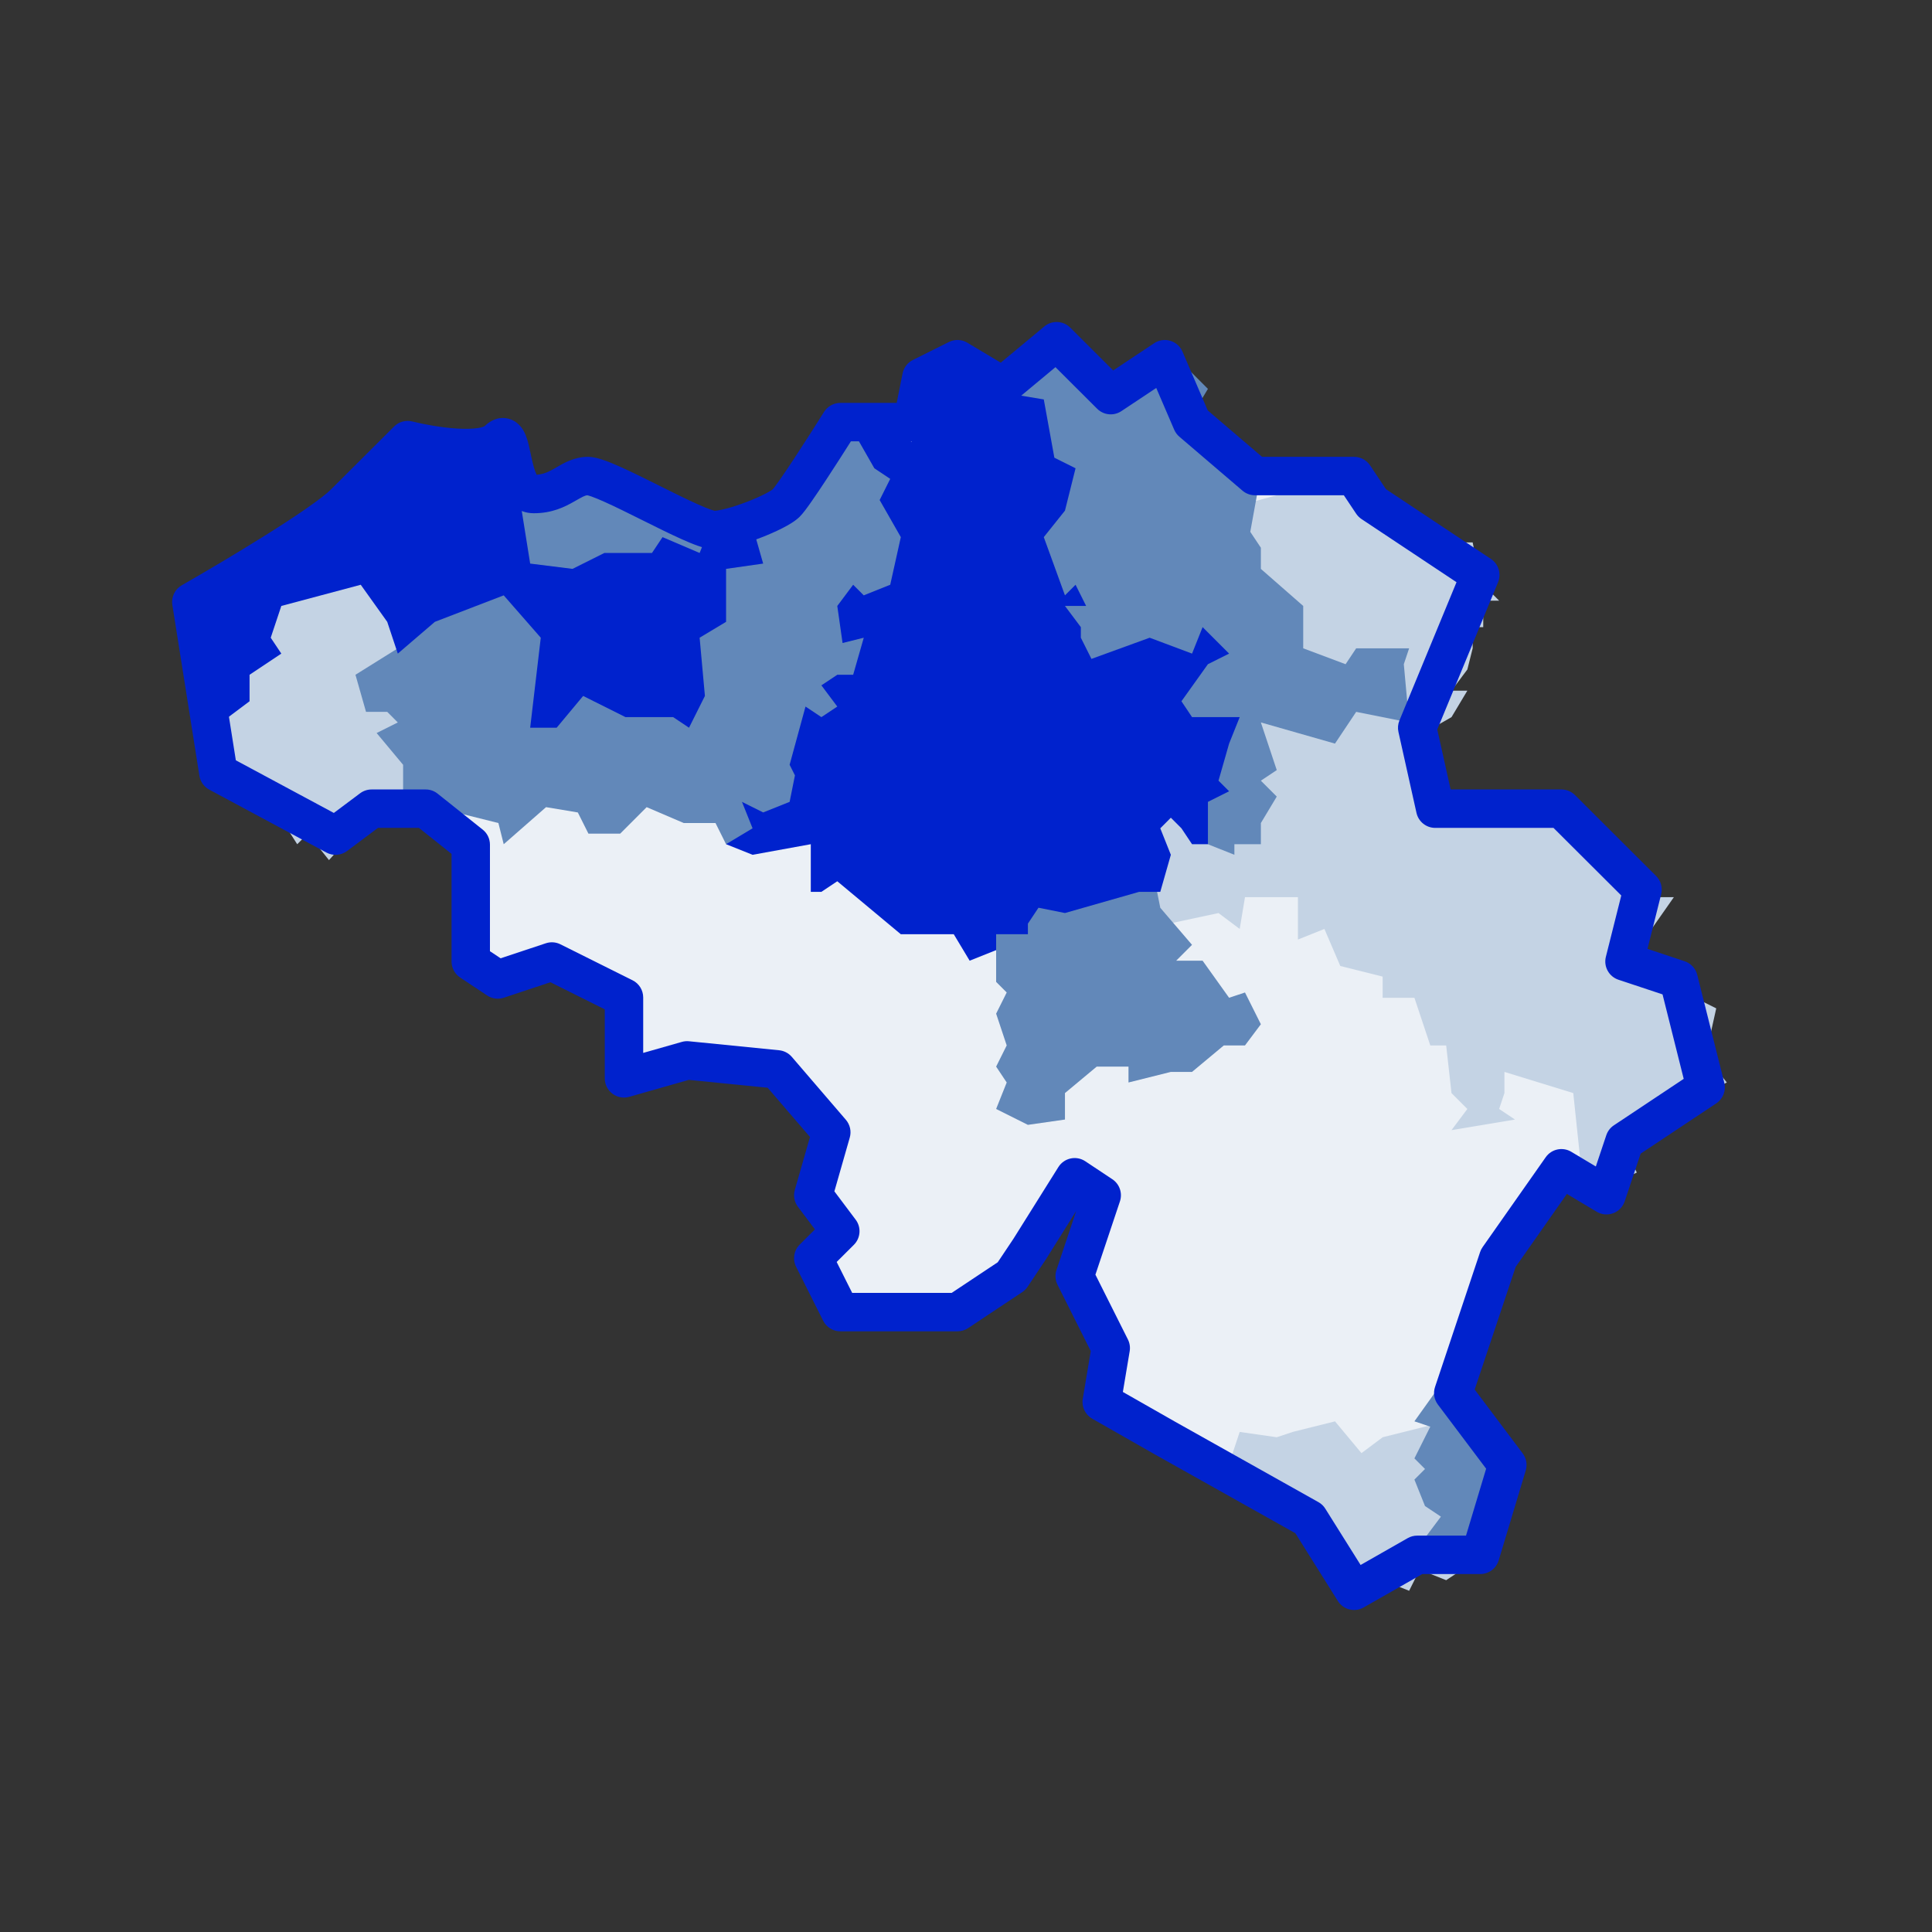 <svg width="72" height="72" viewBox="0 0 72 72" fill="none" xmlns="http://www.w3.org/2000/svg">
    <rect x="0" y="0" width="72" height="72" fill="#333333" stroke="none"/>
    <path d="M12.841 18.746C12.034 19.55 8.697 21.538 7.13 22.432L8.138 28.797L12.505 31.142L13.848 30.137H15.864L17.543 31.477V35.832L18.551 36.502L20.567 35.832L23.254 37.172V40.188L25.605 39.518L28.965 39.853L30.98 42.198L30.308 44.543L31.316 45.883L30.308 46.888L31.316 48.898H35.683L37.698 47.558L38.37 46.553L40.05 43.873L41.058 44.543L40.05 47.558L41.394 50.238L41.058 52.248L43.409 53.589L48.784 56.604L50.463 59.284L52.815 57.944H55.166L56.174 54.594L54.158 51.913L55.838 46.888L58.189 43.538L59.869 44.543L60.541 42.533L63.564 40.523L62.556 36.502L60.541 35.832L61.213 33.152L58.189 30.137H53.487L52.815 27.122L55.166 21.426L51.135 18.746L50.463 17.741H46.768L44.417 15.731L43.409 13.386L41.394 14.726L39.378 12.716L37.362 14.391L35.683 13.386L34.339 14.056L34.003 15.731H31.316C30.756 16.625 29.569 18.478 29.3 18.746C28.965 19.081 27.285 19.751 26.613 19.751C25.941 19.751 22.582 17.741 21.91 17.741C21.238 17.741 20.902 18.411 19.895 18.411C18.887 18.411 19.223 15.731 18.551 16.401C18.014 16.937 16.088 16.625 15.192 16.401L12.841 18.746Z" fill="#EBF0F6"/>
    <path d="M45.41 34.027L42.648 34.619L42.253 31.462L46.2 18.833L48.37 18.241L49.554 18.439L50.541 17.649L51.527 18.241L51.922 19.425L53.303 20.214H54.882L55.079 21.201L55.474 20.806L55.868 21.398L55.276 21.793L55.868 22.385H55.276V23.372H54.882V24.161L54.684 24.95L54.093 25.739H54.684L54.093 26.726L52.711 27.515L53.303 28.699L53.895 29.291V30.475H54.684L55.276 30.081L56.855 30.672L57.842 30.475L59.026 30.672L58.631 31.462H60.209L60.999 32.843V33.435H62.38L60.999 35.408L61.591 36.789H63.169V37.184L63.959 37.579L63.564 39.355L64.353 40.341L63.564 40.736H62.775L62.38 41.722L60.604 42.906L60.999 43.696L60.209 44.09V44.88L59.815 44.09L59.026 44.485L58.631 40.736L56.066 39.947V40.736L55.868 41.328L56.46 41.722L54.093 42.117L54.684 41.328L54.093 40.736L53.895 38.96H53.303L52.711 37.184H51.527V36.395L49.949 36L49.357 34.619L48.37 35.014V33.435H46.397L46.2 34.619L45.41 34.027Z" fill="#C4D3E4"/>
    <path d="M15.22 30.081L15.812 29.291L14.825 20.214L9.892 21.99L8.708 25.739L7.722 26.726L8.314 28.897L9.695 29.291L11.076 31.462L11.471 31.067L12.26 32.054L14.036 30.081H15.22Z" fill="#C4D3E4"/>
    <path d="M46.2 53.364L45.805 54.548V55.14H47.581L48.568 56.127L48.173 56.719H48.568L49.752 57.114L50.541 59.481L51.528 58.889L52.514 59.284L52.909 58.495L53.895 58.889L54.487 58.495L54.685 54.154L53.895 52.97L51.528 53.562L50.738 54.154L49.752 52.97L48.173 53.364L47.581 53.562L46.2 53.364Z" fill="#C4D3E4"/>
    <path d="M53.895 52.377L53.698 51.588L52.711 52.969L53.303 53.167L52.711 54.35L53.106 54.745L52.711 55.14L53.106 56.126L53.698 56.521L53.106 57.31L53.501 57.508L53.698 58.494L53.895 58.1L54.882 58.297L55.671 57.902L55.474 57.31L56.066 56.126L55.474 55.535L55.671 54.745L55.474 53.759L54.487 52.969L53.895 52.377Z" fill="#6288B9"/>
    <path d="M46.002 31.856L45.016 31.462L43.24 29.686L42.845 31.856L43.24 33.83L44.423 35.211L43.832 35.803H44.818L45.805 37.184L46.397 36.987L46.989 38.171L46.397 38.96H45.608L44.423 39.947H43.634L42.056 40.341V39.749H40.872L39.688 40.736V41.722L38.306 41.92L37.123 41.328L37.517 40.341L37.123 39.749L37.517 38.96L37.123 37.776L37.517 36.987L37.123 36.592V35.211L33.965 30.672L27.059 31.462L26.665 30.672H25.481L24.099 30.08L23.113 31.067H21.929L21.534 30.278L20.35 30.08L18.772 31.462L18.574 30.672L16.996 30.278H16.404L15.812 29.686H15.023V29.094V28.502L14.036 27.318L14.825 26.923L14.431 26.529H13.641L13.247 25.147L14.825 24.161L18.574 18.044L19.758 18.636L20.745 18.241L21.534 18.044L22.718 17.649L24.691 18.636L25.481 19.82L27.059 20.017L28.835 19.03H29.624L31.795 15.479L35.347 17.649L37.912 13.9L40.082 12.913L40.872 13.308V14.492H41.266V14.689L41.661 14.887L42.056 14.097H43.437L43.832 13.308L45.016 14.492L44.423 15.479L45.016 16.268L45.608 17.254L46.594 17.057L46.989 17.649L46.594 19.82L46.989 20.412V21.201L48.567 22.582V24.161L50.146 24.753L50.541 24.161H52.514L52.316 24.753L52.514 26.923L50.541 26.529L49.751 27.712L46.989 26.923L47.581 28.699L46.989 29.094L47.581 29.686L46.989 30.672V31.462H46.002V31.856Z" fill="#6288B9"/>
    <path d="M15.22 16.662L18.969 16.07L19.758 21.003L21.337 21.2L22.521 20.608H24.297L24.691 20.017L26.073 20.608L26.467 19.622L27.059 20.017L28.046 19.622L28.441 21.003L27.059 21.2V23.174L26.073 23.766L26.27 25.936L25.678 27.12L25.086 26.725H23.31L21.732 25.936L20.745 27.12H19.758L20.153 23.766L18.772 22.187L16.206 23.174L14.825 24.358L14.431 23.174L13.444 21.792L10.484 22.582L10.089 23.766L10.484 24.358L9.3 25.147V26.134L8.511 26.725H7.919V25.541L6.932 22.582L15.22 16.662Z" fill="#0022CD"/>
    <path d="M33.571 16.07H31.795L32.584 17.451L33.176 17.846L32.782 18.635L33.571 20.017L33.176 21.792L32.19 22.187L31.795 21.792L31.203 22.582L31.4 23.963L32.19 23.766L31.795 25.147H31.203L30.611 25.541L31.203 26.331L30.611 26.725L30.019 26.331L29.427 28.501L29.625 28.896L29.427 29.883L28.441 30.277L27.651 29.883L28.046 30.869L27.059 31.461L28.046 31.856L30.216 31.461V33.237H30.611L31.203 32.842L33.571 34.816H35.544L36.136 35.802L37.123 35.408V34.816H38.307V34.421L38.701 33.829L39.688 34.026L42.45 33.237H43.24L43.634 31.856L43.24 30.869L43.634 30.474L44.029 30.869L44.424 31.461H45.016V30.869V29.883L45.805 29.488L45.41 29.093L45.805 27.712L46.2 26.725H44.424L44.029 26.134L45.016 24.752L45.805 24.358L44.818 23.371L44.424 24.358L42.845 23.766L40.675 24.555L40.28 23.766V23.371L39.688 22.582H40.477L40.083 21.792L39.688 22.187L38.899 20.017L39.688 19.03L40.083 17.451L39.293 17.057L38.899 14.886L36.531 14.491V13.307L34.36 14.097V15.478L33.966 16.465L33.571 16.07Z" fill="#0022CD"/>
    <path fill-rule="evenodd" clip-rule="evenodd" d="M38.92 12.165C39.205 11.929 39.622 11.948 39.884 12.209L41.485 13.806L43.013 12.79C43.19 12.672 43.41 12.639 43.613 12.7C43.817 12.76 43.983 12.908 44.067 13.103L45.009 15.295L47.033 17.025H50.463C50.703 17.025 50.926 17.145 51.059 17.343L51.651 18.23L55.563 20.83C55.847 21.02 55.958 21.384 55.828 21.7L53.563 27.186L54.061 29.421H58.19C58.379 29.421 58.561 29.496 58.695 29.63L61.718 32.645C61.897 32.823 61.968 33.082 61.907 33.326L61.397 35.362L62.782 35.823C63.015 35.9 63.191 36.091 63.251 36.328L64.259 40.349C64.332 40.643 64.213 40.951 63.961 41.119L61.142 42.993L60.548 44.77C60.479 44.976 60.321 45.139 60.118 45.214C59.914 45.29 59.688 45.269 59.502 45.157L58.393 44.494L56.484 47.214L54.957 51.784L56.746 54.163C56.883 54.346 56.925 54.582 56.86 54.8L55.852 58.15C55.761 58.453 55.482 58.66 55.166 58.66H53.005L50.818 59.906C50.484 60.096 50.061 59.989 49.857 59.664L48.274 57.139L43.059 54.213L43.055 54.211L40.703 52.87C40.443 52.722 40.302 52.426 40.352 52.13L40.649 50.351L39.41 47.879C39.325 47.709 39.311 47.512 39.371 47.331L40.106 45.131L38.977 46.933L38.965 46.951L38.294 47.956C38.241 48.035 38.174 48.102 38.095 48.154L36.079 49.495C35.962 49.573 35.824 49.614 35.683 49.614H31.316C31.045 49.614 30.797 49.461 30.676 49.219L29.668 47.209C29.53 46.933 29.584 46.599 29.803 46.381L30.37 45.816L29.736 44.973C29.601 44.794 29.558 44.562 29.62 44.346L30.186 42.372L28.608 40.537L25.67 40.244L23.45 40.876C23.234 40.938 23.002 40.894 22.823 40.759C22.643 40.624 22.538 40.412 22.538 40.188V37.615L20.512 36.605L18.777 37.182C18.568 37.251 18.338 37.221 18.155 37.099L17.147 36.429C16.948 36.296 16.828 36.072 16.828 35.832V31.822L15.613 30.853H14.086L12.934 31.715C12.711 31.882 12.411 31.904 12.166 31.773L7.799 29.428C7.602 29.322 7.466 29.13 7.431 28.909L6.423 22.544C6.376 22.25 6.517 21.957 6.776 21.81C7.553 21.367 8.77 20.652 9.891 19.949C10.451 19.598 10.982 19.253 11.42 18.948C11.87 18.635 12.183 18.392 12.335 18.24L14.687 15.895C14.864 15.717 15.122 15.646 15.365 15.707C15.783 15.811 16.443 15.936 17.048 15.972C17.352 15.989 17.614 15.983 17.814 15.952C17.994 15.923 18.053 15.885 18.054 15.887C18.054 15.887 18.054 15.886 18.054 15.887C18.177 15.765 18.466 15.523 18.874 15.588C19.293 15.656 19.483 15.992 19.543 16.112C19.62 16.266 19.668 16.438 19.701 16.571C19.728 16.681 19.755 16.806 19.779 16.92C19.785 16.949 19.791 16.977 19.797 17.005C19.863 17.31 19.921 17.535 19.994 17.682C19.996 17.686 19.997 17.689 19.999 17.692C20.261 17.673 20.448 17.583 20.674 17.454C20.698 17.441 20.724 17.425 20.753 17.408C20.995 17.265 21.401 17.025 21.91 17.025C22.126 17.025 22.353 17.096 22.514 17.152C22.699 17.216 22.909 17.304 23.127 17.402C23.561 17.597 24.075 17.853 24.572 18.101L24.581 18.106C25.089 18.359 25.579 18.603 25.983 18.784C26.185 18.875 26.352 18.944 26.482 18.989C26.578 19.023 26.624 19.032 26.633 19.035C26.714 19.031 26.866 19.008 27.086 18.949C27.314 18.889 27.572 18.804 27.826 18.706C28.081 18.609 28.32 18.503 28.508 18.407C28.695 18.311 28.777 18.252 28.793 18.241C28.795 18.24 28.795 18.239 28.795 18.24C28.794 18.241 28.794 18.24 28.796 18.238C28.803 18.23 28.826 18.203 28.871 18.144C28.923 18.076 28.987 17.986 29.064 17.877C29.216 17.66 29.402 17.382 29.601 17.08C29.998 16.477 30.431 15.795 30.709 15.351C30.84 15.142 31.07 15.015 31.316 15.015H33.417L33.637 13.915C33.681 13.698 33.822 13.514 34.02 13.415L35.364 12.745C35.582 12.636 35.841 12.646 36.051 12.772L37.295 13.516L38.92 12.165ZM39.334 13.683L37.82 14.942C37.587 15.136 37.256 15.161 36.995 15.005L35.652 14.201L34.972 14.54L34.705 15.872C34.638 16.206 34.344 16.447 34.003 16.447H31.711C31.445 16.867 31.111 17.39 30.797 17.867C30.596 18.174 30.4 18.465 30.237 18.698C30.09 18.909 29.927 19.133 29.806 19.253C29.635 19.424 29.376 19.572 29.159 19.682C28.917 19.806 28.631 19.931 28.339 20.043C28.048 20.155 27.739 20.258 27.452 20.334C27.179 20.406 26.876 20.467 26.613 20.467C26.397 20.467 26.171 20.397 26.01 20.341C25.824 20.276 25.614 20.188 25.396 20.09C24.963 19.896 24.449 19.64 23.952 19.392L23.942 19.387C23.434 19.134 22.945 18.89 22.541 18.709C22.339 18.618 22.171 18.549 22.042 18.503C21.946 18.47 21.9 18.46 21.89 18.458C21.798 18.463 21.721 18.506 21.383 18.698C21.05 18.888 20.583 19.127 19.895 19.127C19.242 19.127 18.885 18.664 18.714 18.324C18.547 17.989 18.458 17.587 18.397 17.306C18.396 17.299 18.394 17.292 18.393 17.286C18.269 17.324 18.148 17.349 18.037 17.366C17.696 17.42 17.321 17.422 16.964 17.401C16.424 17.369 15.865 17.28 15.418 17.187L13.346 19.253C13.095 19.504 12.689 19.81 12.237 20.124C11.774 20.446 11.222 20.805 10.651 21.162C9.7 21.759 8.684 22.362 7.914 22.807L8.789 28.334L12.441 30.296L13.419 29.564C13.543 29.471 13.694 29.421 13.848 29.421H15.864C16.026 29.421 16.183 29.476 16.31 29.578L17.99 30.918C18.16 31.053 18.259 31.259 18.259 31.477V35.449L18.657 35.713L20.341 35.153C20.521 35.093 20.717 35.107 20.886 35.192L23.573 36.532C23.816 36.653 23.97 36.901 23.97 37.172V39.239L25.409 38.829C25.496 38.804 25.587 38.796 25.677 38.805L29.036 39.14C29.219 39.159 29.388 39.247 29.508 39.386L31.523 41.731C31.68 41.914 31.735 42.163 31.668 42.395L31.095 44.398L31.888 45.453C32.103 45.738 32.074 46.138 31.822 46.39L31.18 47.03L31.758 48.182H35.467L37.183 47.041L37.769 46.164L39.443 43.493C39.546 43.329 39.71 43.214 39.899 43.173C40.088 43.132 40.285 43.17 40.446 43.277L41.454 43.947C41.723 44.126 41.839 44.463 41.737 44.77L40.823 47.503L42.034 49.918C42.102 50.053 42.125 50.207 42.1 50.356L41.846 51.874L43.759 52.964L43.764 52.967L49.134 55.98C49.239 56.038 49.327 56.122 49.39 56.224L50.706 58.322L52.46 57.322C52.568 57.26 52.691 57.228 52.815 57.228H54.634L55.384 54.734L53.586 52.344C53.445 52.156 53.405 51.91 53.48 51.687L55.159 46.661C55.181 46.596 55.212 46.533 55.252 46.477L57.604 43.127C57.819 42.82 58.235 42.731 58.557 42.924L59.472 43.471L59.862 42.306C59.913 42.155 60.012 42.025 60.145 41.937L62.747 40.206L61.958 37.058L60.315 36.512C59.96 36.394 59.755 36.022 59.846 35.658L60.42 33.372L57.894 30.853H53.487C53.151 30.853 52.861 30.62 52.788 30.293L52.116 27.278C52.084 27.134 52.097 26.984 52.153 26.849L54.28 21.697L50.739 19.343C50.66 19.29 50.593 19.223 50.54 19.144L50.081 18.457H46.768C46.598 18.457 46.433 18.396 46.303 18.285L43.952 16.275C43.868 16.204 43.803 16.114 43.759 16.014L43.09 14.458L41.79 15.322C41.506 15.511 41.129 15.473 40.888 15.233L39.334 13.683ZM19.057 16.908C19.069 16.896 19.068 16.899 19.056 16.909C19.056 16.909 19.056 16.909 19.057 16.908Z" fill="#0022CD"/>
</svg>
